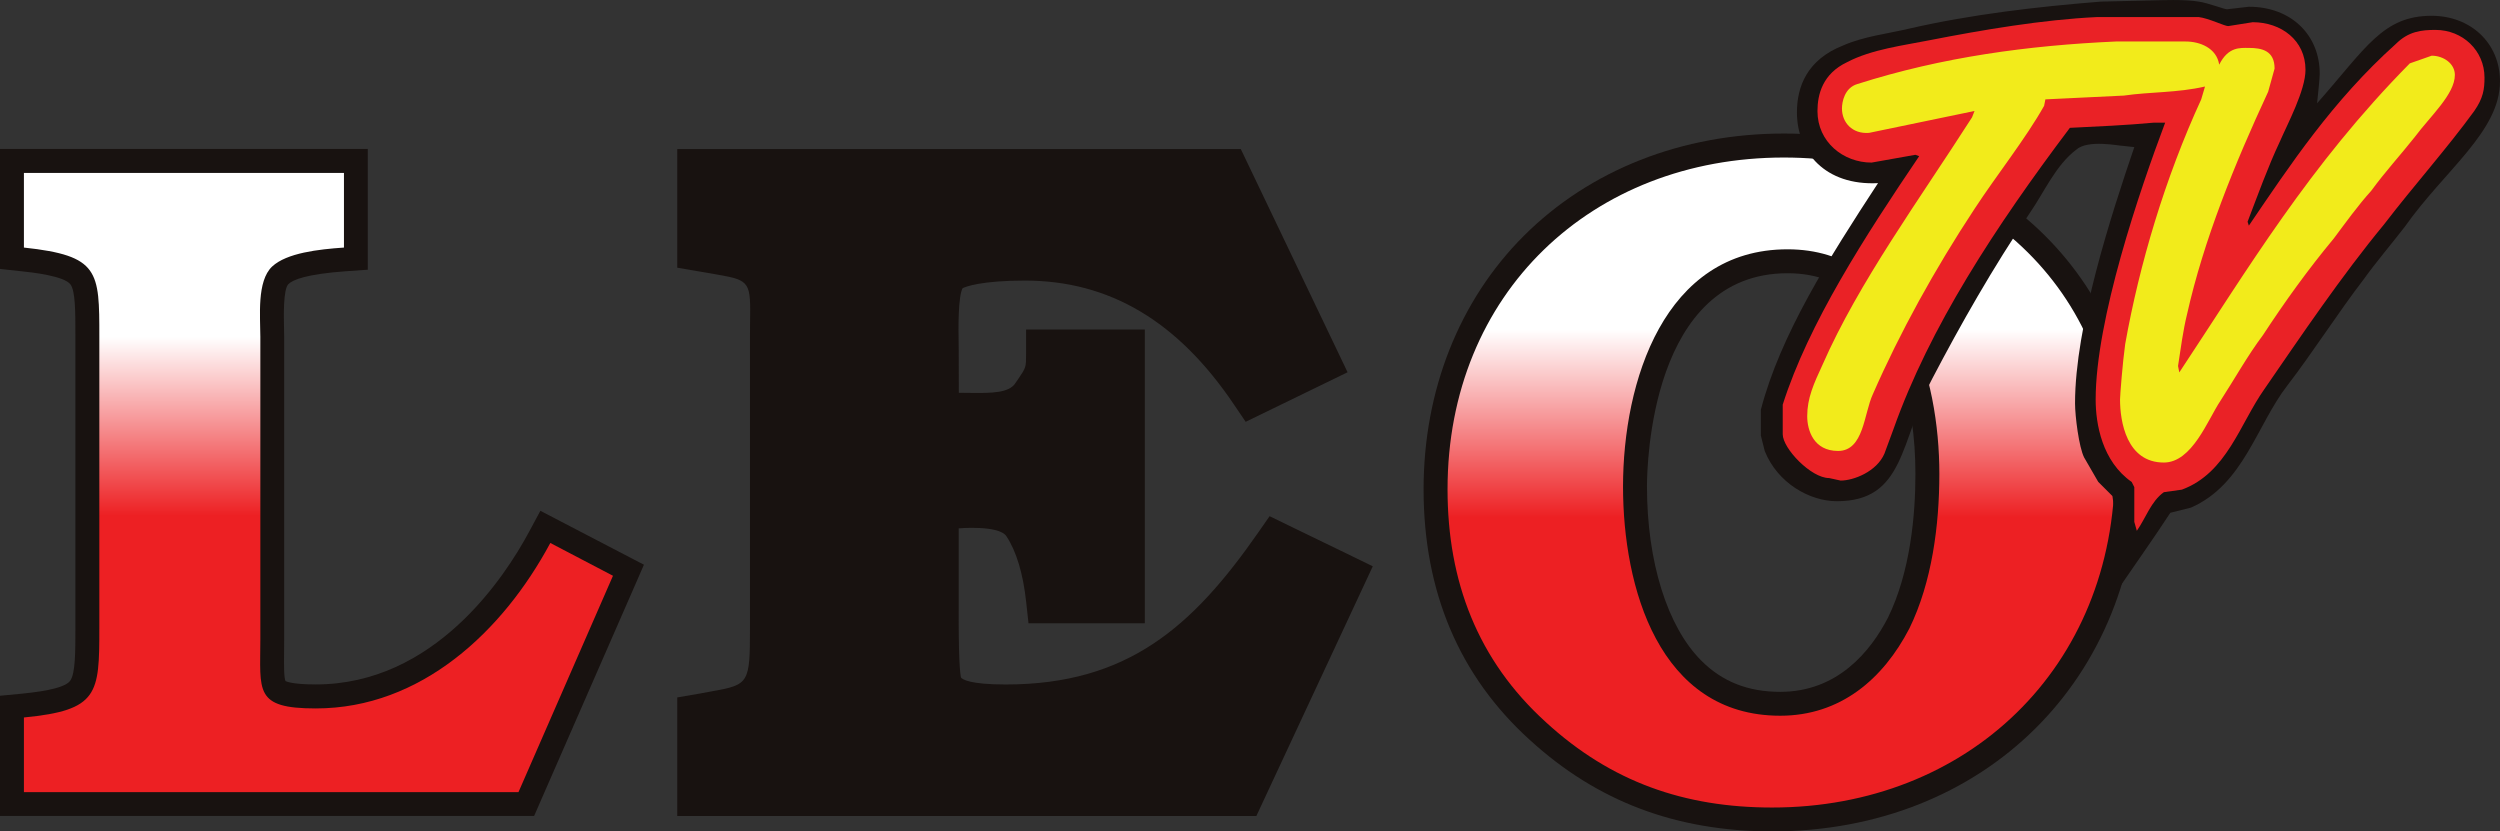 <svg xmlns="http://www.w3.org/2000/svg" viewBox="0 0 600 199.55" xmlns:xlink="http://www.w3.org/1999/xlink"><rect x="0" y="0" width="600" height="199.55" fill="#333333" stroke="none"/><defs><linearGradient id="0" gradientUnits="userSpaceOnUse" x2="0" y1="119.29" y2="185.06"><stop stop-color="#fff"/><stop stop-color="#ed2023" offset=".686"/><stop stop-color="#ed2023" offset="1"/></linearGradient><linearGradient id="1" gradientUnits="userSpaceOnUse" x2="0" y1="121.02" y2="183.66" xlink:href="#0"/></defs><g transform="translate(661.35-40.19)"><g fill="#181210"><path d="m-536.92 236.02h-124.44v-28.85l5.186-.491c6.821-.677 10.652-1.682 11.68-3.13 1.238-1.705 1.238-6.985 1.238-12.544v-70.06c0-6.05 0-10.839-1.168-12.474-1.495-2.056-9.25-2.92-11.797-3.177l-5.139-.561v-28.803h88.28v28.99l-5.326.374c-9.367.677-12.638 2.032-13.712 3.06-1.285 1.215-1.121 7.896-1.075 10.09l.047 2.499v72.67l-.023 3.247c-.023 2.71-.07 6.05.374 6.868l-.14-.14c.14.07 1.378.864 7.358.864 28.499 0 45.32-25.649 51.23-36.675l2.686-4.999 5.02 2.616 15.07 7.849 4.765 2.476-2.149 4.929-22.706 51.929-1.495 3.434h-3.761"/><path d="m-392.34 189.77h-22.17l-.561-5.116c-.724-6.751-2.359-12.194-4.742-15.768-1.799-2.733-11.446-1.892-11.446-1.892v17.87c-.07 12.965.28 17.05.607 18.2v-.023l-.07-.234-.023-.047c.374.514 2.219 1.705 10.769 1.705 29.29 0 44.874-13.899 60.53-36.37l2.803-4.02 4.415 2.149 15.277 7.405 5.069 2.476-2.383 5.116-24.01 51.49-1.542 3.317h-138.99v-28.452l4.742-.818 3.714-.677c8.76-1.565 8.994-1.986 8.994-15.07v-70.03l.023-3.294c.14-9.648.14-10.208-7.685-11.563l-9.788-1.682v-28.476h135.25l1.565 3.27 21.608 45.16 2.453 5.139-5.139 2.5-19.319 9.391-2.803-4.135c-13.479-20.02-29.901-29.761-50.2-29.761-10.232 0-14.39 1.425-15.14 1.962l.28-.28.023-.047c-1.238 1.962-1.098 10.232-1.051 12.965l.023 2.336.023 9.998h.561l2.266.023c5.256.07 9.09-.023 10.699-2.243l-.14.164.888-1.285c1.869-2.756 1.869-2.756 1.869-6.097v-5.746h28.499v70.5h-5.747"/><path d="m-208.26 188.48c5.466-11.143 6.611-24.948 6.611-34.549 0-17.637-4.812-32.984-12.871-41.04-4.789-4.789-10.629-7.125-17.824-7.125-32.797 0-33.732 45.972-33.732 51.2 0 17.987 4.859 33.592 13.03 41.768 5.02 5.05 11.236 7.499 18.945 7.499 13.782 0 21.678-9.718 25.836-17.754m-85.965 29.27c-16.889-15.324-25.462-35.53-25.462-60.13 0-23.71 8.526-45.3 24.04-60.806 15.838-15.838 38.01-24.575 62.44-24.575 24.598 0 46.883 8.76 62.768 24.621 14.647 14.67 22.379 33.942 22.379 55.737 0 50.5-37 87.13-87.974 87.13-23.01 0-42.05-7.195-58.19-21.982"/></g><g fill="url(#1)"><path d="m-536.92 230.3h-118.69v-17.917c17.894-1.729 18.1-5.653 18.1-21.374v-70.03c0-15.721 0-19.435-18.1-21.374v-17.917h76.81v17.917c-6.12.42-13.736 1.285-17.24 4.555-3.714 3.504-2.827 12.01-2.827 16.819v72.65c0 12.451-1.542 16.586 13.292 16.586 25.322 0 44.945-18.548 56.3-39.712l15.04 7.872-22.682 51.929"/><path d="m-392.34 184.05h-17.01c-.654-6.12-2.196-13.1-5.676-18.361-3.925-5.863-12.147-5.443-18.478-5.443h-3.504v22.916c0 3.714-.21 18.1.888 21.608 1.962 5.443 11.54 5.443 16.14 5.443 30.742 0 48.22-14.39 65.22-38.824l15.277 7.405-23.991 51.51h-129.6v-17.917l3.714-.631c13.292-2.406 13.736-7.218 13.736-20.744v-70.03c0-12.01 1.518-18.1-12.451-20.533l-4.999-.841v-17.917h125.89l21.585 45.18-14.834 7.195c-13.08-19.412-30.531-32.28-54.966-32.28-4.158 0-16.586.21-19.412 3.924-2.85 3.714-2.196 14.203-2.196 18.758v15.721h6.331c5.887 0 13.689.864 17.613-4.578 3.06-4.579 3.714-4.929 3.714-10.605h17.01v59.05"/></g><path fill="url(#0)" d="m-290.37 213.48c-16.352-14.834-23.57-33.802-23.57-55.854 0-47.12 34.69-79.63 80.73-79.63 43.19 0 79.42 29.25 79.42 74.61 0 47.794-35.34 81.39-82.25 81.39-20.954 0-38.637-6.097-54.33-20.51m87.27-22.472c5.443-11.12 7.195-24.878 7.195-37.1 0-22.893-8.293-53.891-36.442-53.891-29.667 0-39.478 31.863-39.478 56.952 0 23.991 8.503 54.989 37.726 54.989 14.413 0 24.668-8.737 30.999-20.954"/><path fill="#181210" d="m-133.68 40.57c2.173.304 6.19 1.845 6.798 1.845l5.256-.607c10.185 0 17.01 6.798 17.01 16.07 0 .911-.327 4.322-.631 7.101 11.75-13.292 15.768-21 27.495-21 9.274 0 16.399 6.471 16.399 15.745 0 12.05-13.292 21.328-22.869 34.923-3.107 4.02-6.798 8.34-9.905 12.661-6.167 8.04-12.05 17.31-18.221 25.346-7.428 9.578-10.512 23.804-23.17 29.363l-4.952 1.238c-4.02 6.167-8.643 12.661-12.661 18.548l-.631-18.244-.607-4.322-3.411-3.411-3.387-5.863c-1.238-2.476-2.173-9.881-2.173-12.988 0-18.524 8.643-45.11 14.226-61.48l-2.78-.304c-.934 0-8.363-1.565-11.143.911-4.929 3.714-7.709 10.208-11.12 15.14-8.97 13.292-16.679 26.887-23.477 39.875-7.732 14.834-6.494 29.363-22.869 29.363-6.494 0-14.226-4.322-17.31-12.05l-.934-3.714v-6.167c4.649-17.94 16.375-36.465 28.12-54.41-12.661.631-19.459-7.405-19.459-16.983 0-6.19 2.453-12.684 11.12-16.07 4.952-2.172 10.512-2.78 15.768-4.02 14.834-3.411 30.578-5.256 46.04-6.494l12.965-.304c.934 0 7.125-.304 10.512.304"/><path fill="#ea2226" d="m-133.68 44.28c2.476.304 6.19 2.172 7.101 2.172l5.887-.934c6.798 0 12.661 4.322 12.661 11.423 0 4.952-4.322 12.988-6.19 17.31-2.78 5.887-5.233 12.684-7.709 19.16l.304.934c9.881-14.53 20.09-29.971 35.23-43.566 3.084-3.084 6.19-3.411 9.578-3.411 6.494 0 11.75 4.952 11.75 11.446 0 2.78-.304 4.929-2.476 8.04-6.494 8.947-14.53 17.917-21.631 27.19-10.208 12.357-19.786 26.56-28.733 39.548-5.887 8.339-8.97 20.09-19.786 24.11l-4.322.607c-3.083 2.173-4.322 6.19-6.494 9.274l-.607-2.149v-8.339l-.631-1.238c-7.101-4.952-8.643-13.923-8.643-19.786 0-19.16 10.512-50.06 16.679-66.44h-2.78c-6.494.607-13.292.911-20.09 1.238-17.917 23.78-33.685 47.888-42.33 72.3l-2.173 5.887c-1.845 4.322-7.405 6.471-10.512 6.471l-2.78-.607c-4.322 0-11.12-7.101-11.12-10.512v-7.101c6.19-19.482 19.786-40.483 32.751-59.64l-.911-.327-10.512 1.869c-6.798 0-12.988-4.952-12.988-12.357 0-4.02 1.238-8.97 7.125-11.75 5.863-3.084 13.595-4.02 19.763-5.256 12.684-2.476 27.19-4.952 40.18-5.56h24.411"/><path fill="#f2eb1b" d="m-136.78 50.15c3.387 0 7.405 1.542 8.04 5.56 2.172-4.322 4.952-4.02 7.101-4.02 3.107 0 6.19.631 6.19 4.952l-1.542 5.56c-8.04 17.31-15.464 35.53-19.482 53.47-.911 3.691-1.542 8.34-2.149 12.357l.304 1.542c16.375-24.715 31.21-49.757 55.32-74.17l5.256-1.845c2.78 0 5.56 1.845 5.56 4.625 0 4.625-5.887 9.881-9.578 14.834-3.411 4.322-7.125 8.34-10.512 12.988-3.084 3.387-6.19 7.709-8.97 11.423-6.167 7.428-11.727 15.14-16.983 23.17-3.714 4.952-6.798 10.512-10.208 15.768-3.083 4.625-6.798 14.834-13.595 14.834-8.97 0-10.512-9.905-10.512-15.14 0-.934.631-8.97 1.238-13.292 3.411-19.16 9.578-39.875 18.244-58.727l.911-3.084c-6.798 1.542-12.965 1.238-19.459 2.172l-18.851.911-.304 1.542c-4.322 7.732-11.446 16.702-16.702 24.738-9.578 14.53-17.917 29.667-24.411 44.501-2.149 4.625-2.149 13.595-8.339 13.595-5.863 0-7.405-4.952-7.405-8.339 0-4.345 1.542-7.732 3.691-12.381 8.666-19.763 23.2-39.548 35.858-59.33l.607-1.542-25.322 5.256c-4.02.304-6.494-2.476-6.494-5.863 0-1.542.607-4.952 3.714-5.863 20.393-6.494 41.09-9.274 62.11-10.208h16.679"/></g></svg>